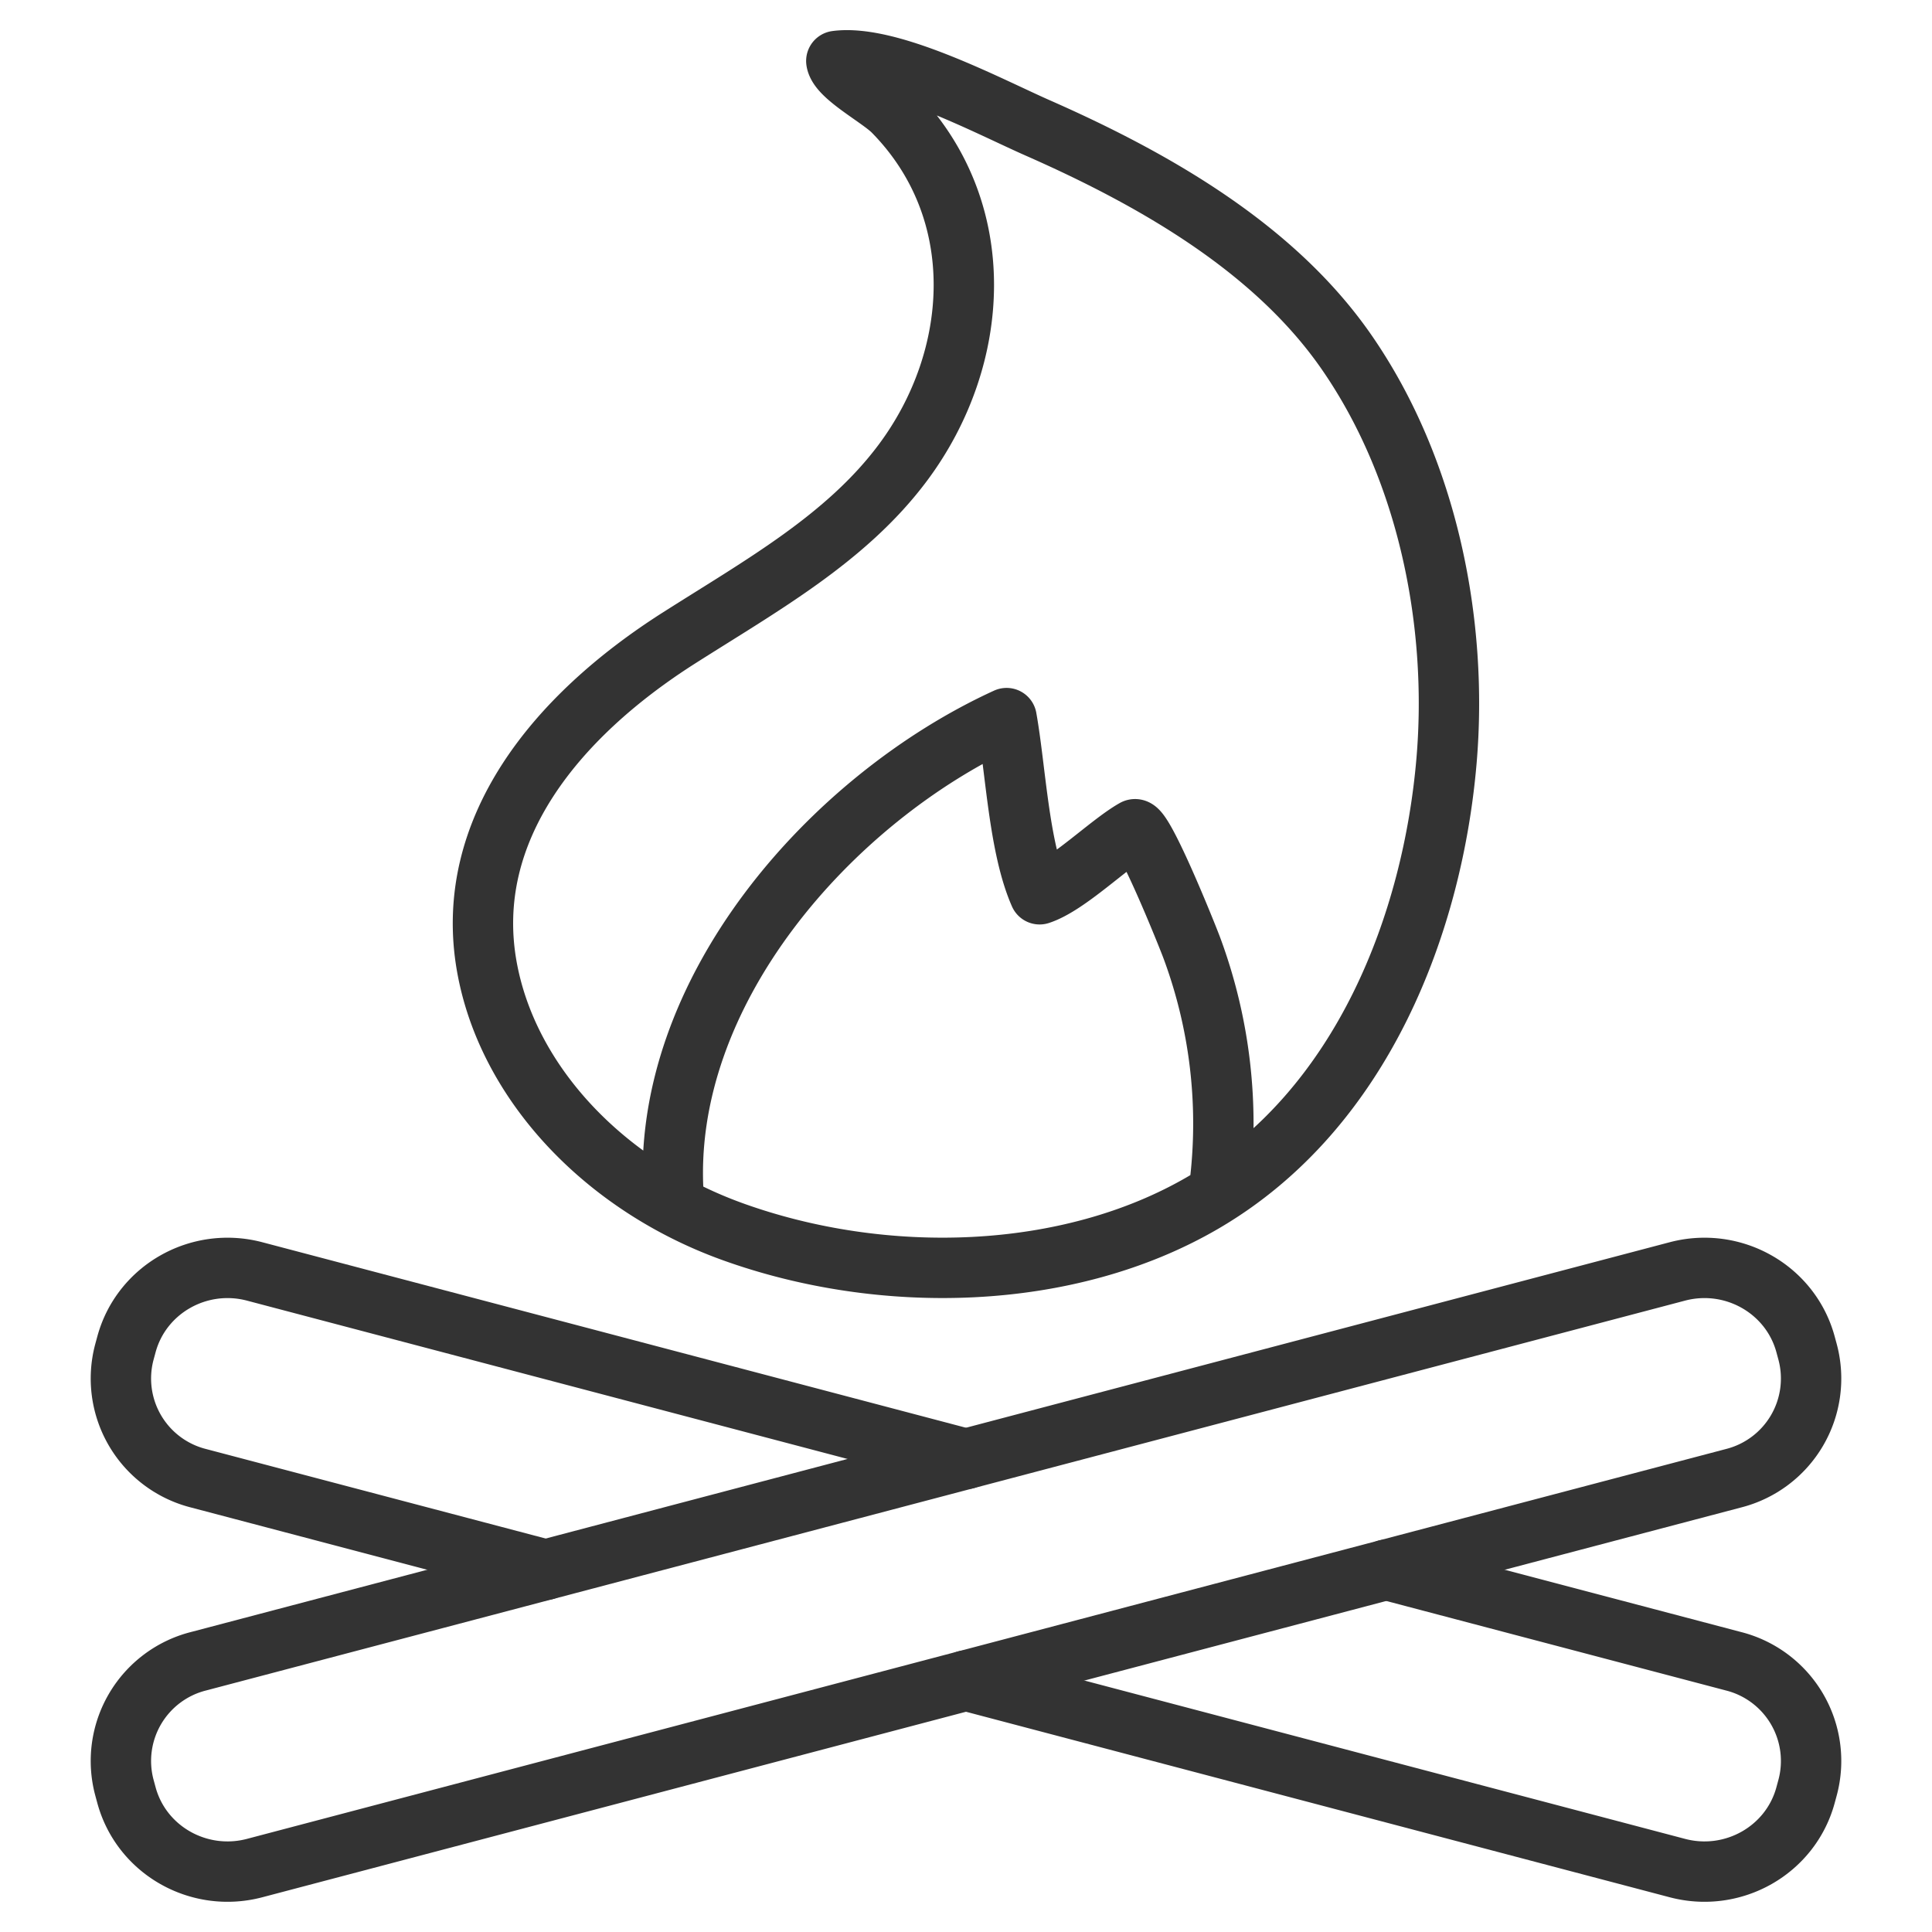 <svg xmlns="http://www.w3.org/2000/svg" viewBox="0 0 32 32"><g stroke="#333" stroke-linecap="round" stroke-linejoin="round" stroke-miterlimit="10" fill="none"><path d="M16 27.835l11.782 3.106c.925.244 1.875-.296 2.123-1.206l.035-.129a1.704 1.704 0 0 0-1.226-2.09L22.961 26M16 24.165L4.218 21.059c-.925-.244-1.875.296-2.123 1.206l-.035.129a1.704 1.704 0 0 0 1.226 2.09L9.038 26"/><path d="M9.038 26L16 24.165l11.782-3.106c.925-.244 1.875.296 2.123 1.206l.035.129a1.704 1.704 0 0 1-1.226 2.09L22.961 26 16 27.835 4.218 30.941c-.925.244-1.875-.296-2.123-1.206l-.035-.129a1.704 1.704 0 0 1 1.226-2.09L9.038 26zm3.093-5.601c-2.112-.762-3.727-2.459-4.069-4.397-.397-2.252 1.14-4.133 3.179-5.432 1.376-.876 2.777-1.651 3.715-2.909 1.294-1.736 1.448-4.179-.16-5.815-.226-.23-.908-.582-.944-.836.891-.119 2.536.757 3.334 1.108 2.01.885 3.947 2.025 5.117 3.714 1.361 1.965 1.848 4.52 1.656 6.769-.225 2.642-1.366 5.761-4.024 7.314-2.25 1.316-5.318 1.381-7.804.484zm-.974-.578c-.233-3.379 2.606-6.596 5.515-7.927.151.844.201 2.133.547 2.918.465-.152 1.146-.834 1.572-1.075.137-.077.881 1.776.954 1.976a8.362 8.362 0 0 1 .456 3.912"/></g></svg>